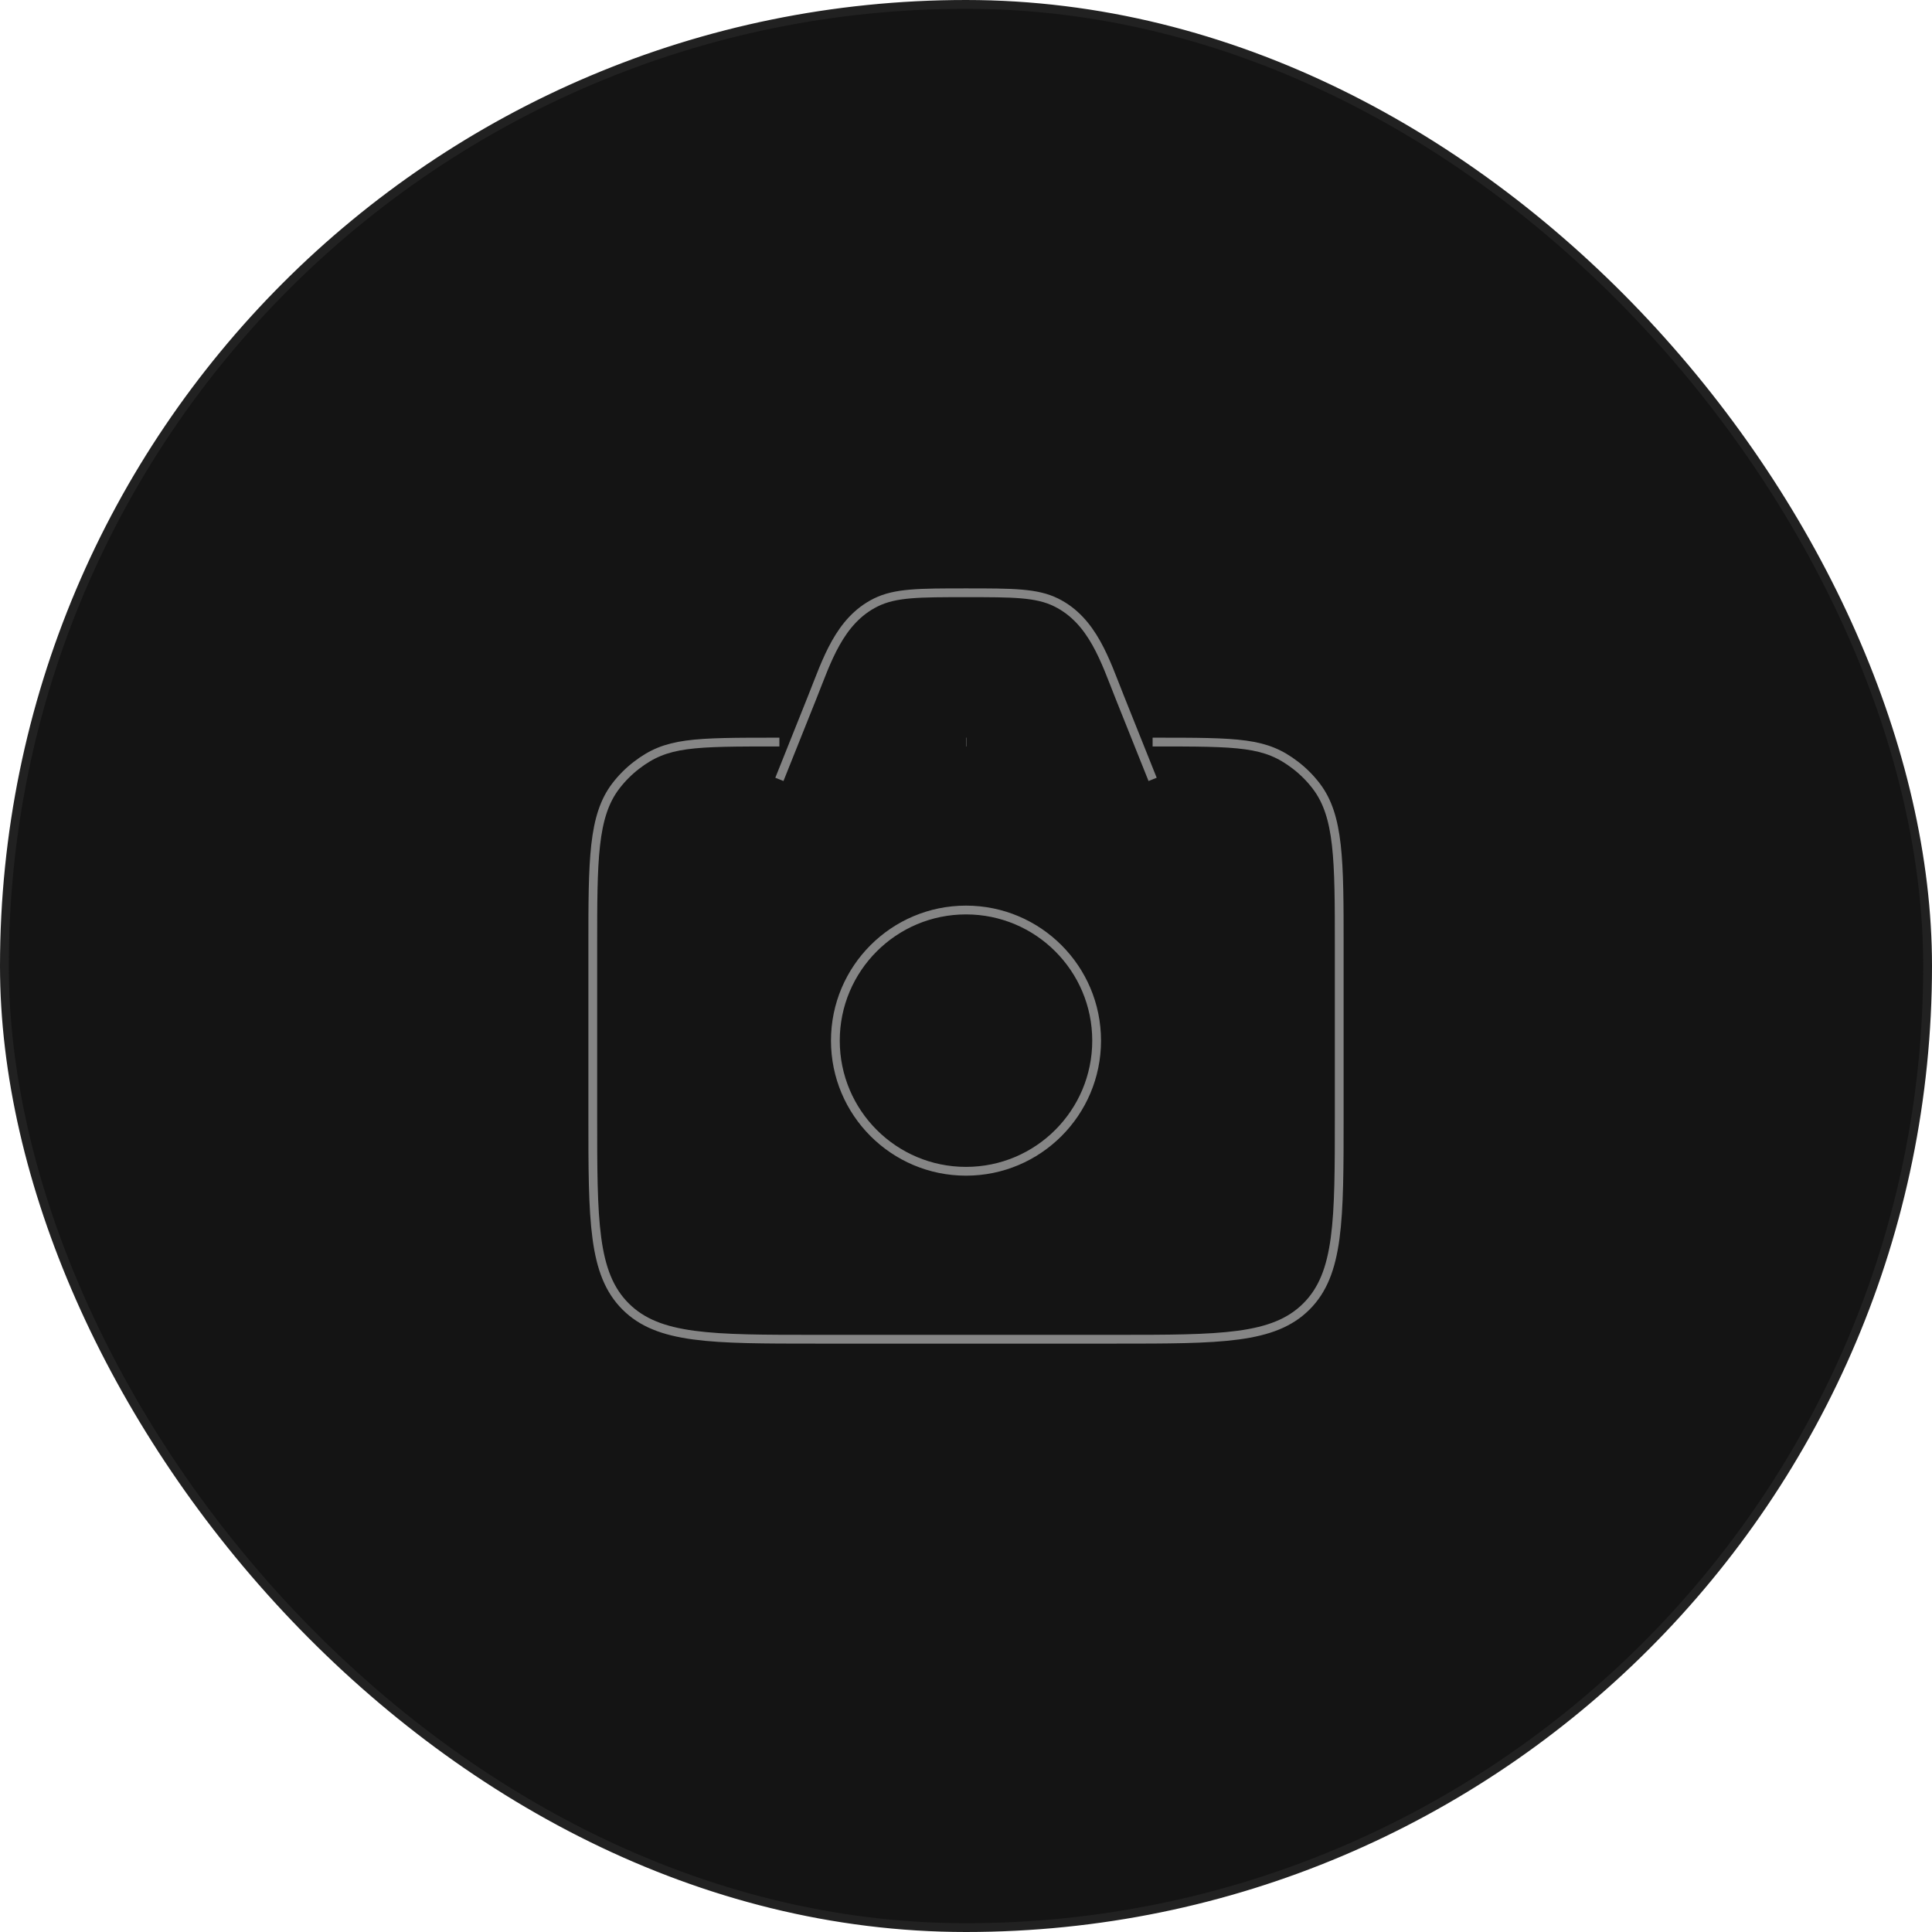 <svg width="220" height="220" viewBox="0 0 220 220" fill="none" xmlns="http://www.w3.org/2000/svg">
<rect x="0.5" y="0.5" width="219" height="219" rx="109.5" fill="#141414"/>
<rect x="0.5" y="0.5" width="219" height="219" rx="109.5" stroke="#212121"/>
<path d="M131.25 84.5C141.219 84.5 144.078 84.5 147.512 87.135C148.396 87.813 149.187 88.604 149.865 89.488C152.5 92.922 152.5 97.906 152.5 107.875V127C152.5 139.021 152.5 145.031 148.766 148.766C145.031 152.5 139.021 152.5 127 152.5H93C80.979 152.5 74.969 152.5 71.234 148.766C67.5 145.031 67.5 139.021 67.5 127V107.875C67.5 97.906 67.5 92.922 70.135 89.488C70.813 88.604 71.604 87.813 72.488 87.135C75.922 84.5 78.781 84.5 88.75 84.5" stroke="#858585" strokeWidth="5" strokeLinecap="round"/>
<path d="M131.25 88.75L127.485 79.338C125.861 75.277 124.447 70.671 120.271 68.603C118.043 67.5 115.362 67.5 110 67.5C104.638 67.5 101.957 67.5 99.729 68.603C95.553 70.671 94.139 75.277 92.515 79.338L88.75 88.75" stroke="#858585" strokeWidth="5" strokeLinecap="round" strokeLinejoin="round"/>
<path d="M124.875 118.5C124.875 126.715 118.215 133.375 110 133.375C101.785 133.375 95.125 126.715 95.125 118.5C95.125 110.285 101.785 103.625 110 103.625C118.215 103.625 124.875 110.285 124.875 118.5Z" stroke="#858585" strokeWidth="5"/>
<path d="M109.999 84.5H110.037" stroke="#858585" strokeWidth="5" strokeLinecap="round" strokeLinejoin="round"/>
</svg>
